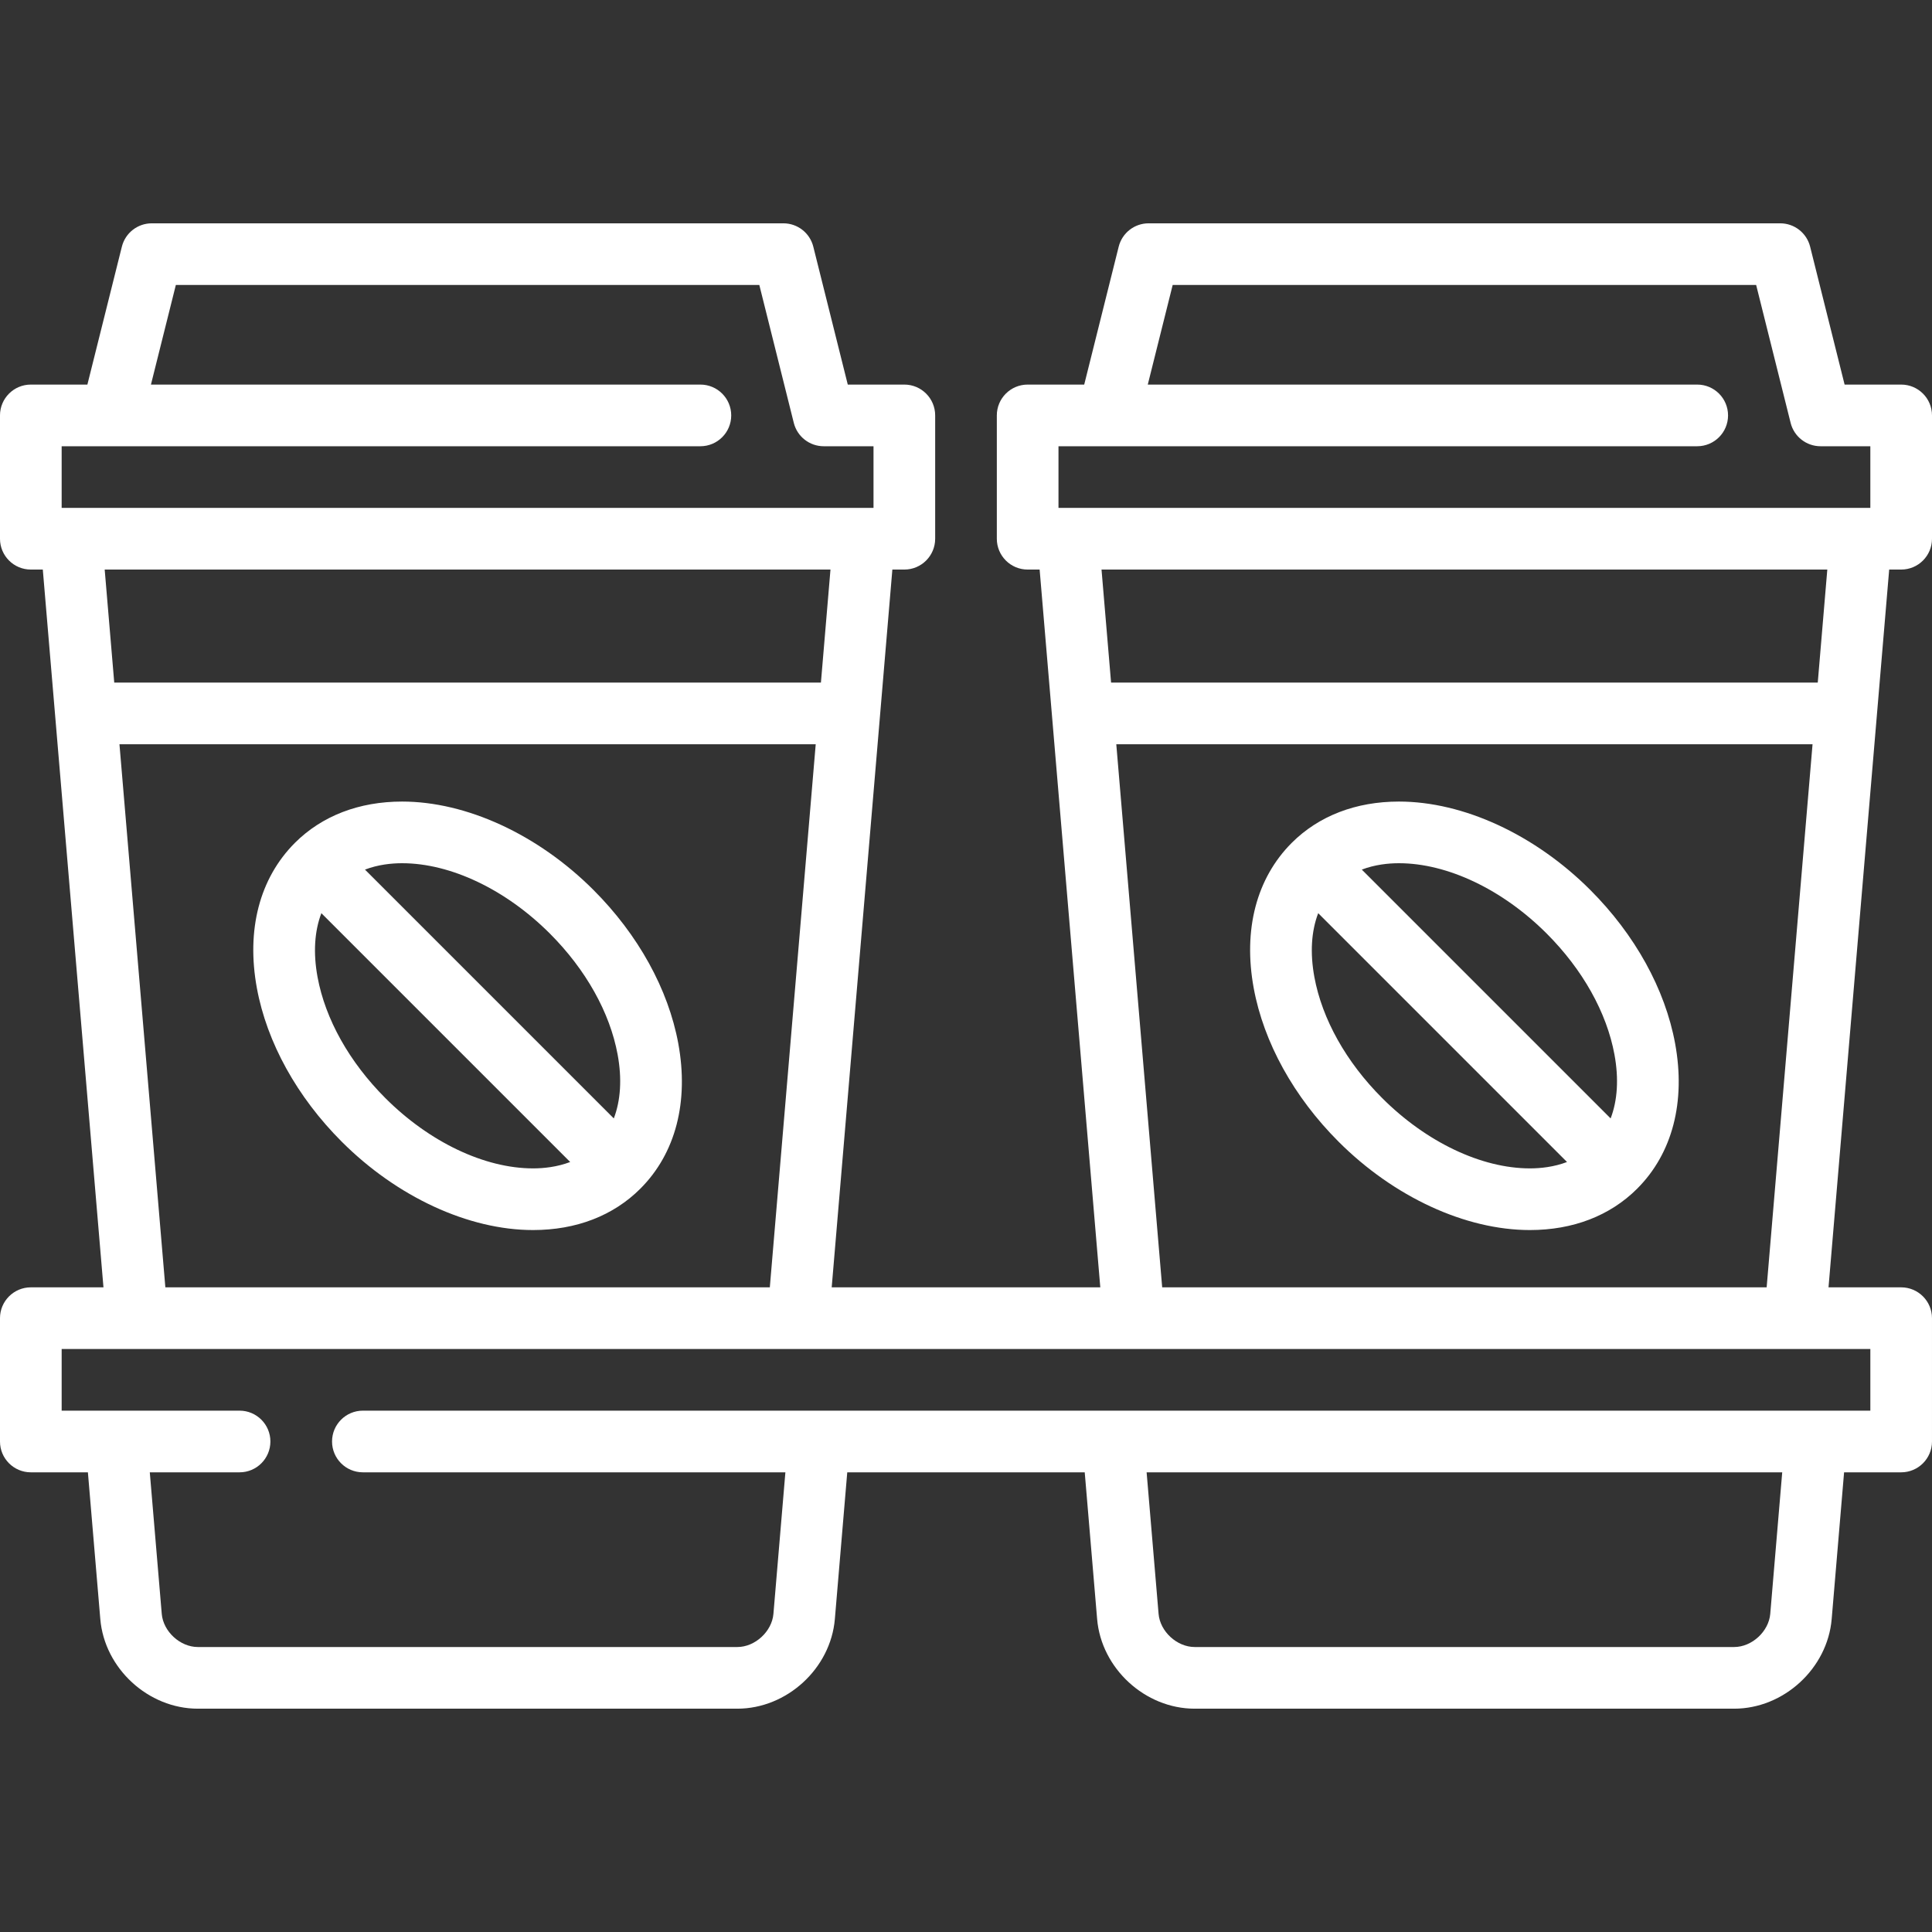 <svg xmlns="http://www.w3.org/2000/svg" xmlns:xlink="http://www.w3.org/1999/xlink" version="1.1" viewBox="0 0 470 470" enable-background="new 0 0 470 470" width="512px" height="512px">
  <rect x="0" y="0" width="470" height="470" fill="#333333" stroke="none"/>
  <g>
    <path d="m155.821,289.125c8.536-8.557 11.798-21.088 9.184-35.29-2.431-13.201-9.76-26.461-20.637-37.338-13.463-13.463-30.862-21.501-46.545-21.501-10.481,0-19.504,3.479-26.095,10.06-8.586,8.608-11.847,21.138-9.233,35.34 2.43,13.201 9.759,26.46 20.636,37.338 13.464,13.463 30.864,21.501 46.546,21.501 10.481,0 19.505-3.479 26.095-10.06 0.006-0.006 0.013-0.012 0.049-0.05zm-22.059-62.021c8.749,8.749 14.605,19.207 16.491,29.447 1.081,5.872 0.738,11.169-0.933,15.528l-60.53-60.53c3.179-1.211 6.42-1.553 9.033-1.553 11.792,0 25.227,6.395 35.939,17.108zm-4.085,57.131c-11.791,0-25.227-6.396-35.938-17.108-8.749-8.749-14.605-19.207-16.491-29.447-1.081-5.872-0.738-11.169 0.933-15.528l60.53,60.53c-3.181,1.211-6.421,1.553-9.034,1.553z" fill="#FFFFFF"/>
    <path d="m398.321,289.125c8.536-8.557 11.798-21.088 9.184-35.29-2.431-13.201-9.76-26.461-20.637-37.338-13.463-13.463-30.862-21.501-46.545-21.501-10.481,0-19.503,3.479-26.095,10.06-8.586,8.608-11.847,21.138-9.233,35.34 2.43,13.201 9.759,26.46 20.636,37.338 13.464,13.463 30.864,21.501 46.546,21.501 10.481,0 19.505-3.479 26.095-10.06 0.006-0.006 0.013-0.012 0.049-0.05zm-22.059-62.021c8.749,8.749 14.605,19.207 16.491,29.447 1.081,5.872 0.738,11.169-0.933,15.528l-60.53-60.53c3.179-1.211 6.42-1.553 9.033-1.553 11.792,0 25.227,6.395 35.939,17.108zm-4.085,57.131c-11.791,0-25.227-6.396-35.938-17.108-8.749-8.749-14.605-19.207-16.491-29.447-1.081-5.872-0.738-11.169 0.933-15.528l60.53,60.53c-3.181,1.211-6.421,1.553-9.034,1.553z" fill="#FFFFFF"/>
    <path d="m462.5,138.558c4.143,0 7.5-3.358 7.5-7.5v-30c0-4.142-3.357-7.5-7.5-7.5h-13.76l-8.387-33.549c-0.835-3.339-3.835-5.681-7.276-5.681h-153.654c-3.441,0-6.441,2.342-7.276,5.681l-8.387,33.549h-13.76c-4.143,0-7.5,3.358-7.5,7.5v30c0,4.142 3.357,7.5 7.5,7.5h2.914l14.757,174.615h-65.342l14.757-174.615h2.914c4.143,0 7.5-3.358 7.5-7.5v-30c0-4.142-3.357-7.5-7.5-7.5h-13.76l-8.387-33.549c-0.835-3.339-3.835-5.681-7.276-5.681h-153.654c-3.441,0-6.441,2.342-7.276,5.681l-8.387,33.549h-13.76c-4.143,0-7.5,3.358-7.5,7.5v30c0,4.142 3.357,7.5 7.5,7.5h2.914l14.757,174.615h-17.671c-4.143,0-7.5,3.358-7.5,7.5v30c0,4.142 3.357,7.5 7.5,7.5h13.884l3.016,35.685c1.017,12.029 11.664,21.815 23.736,21.815h131.227c12.072,0 22.72-9.786 23.736-21.814l3.016-35.686h57.769l3.016,35.685c1.017,12.029 11.664,21.815 23.736,21.815h131.227c12.072,0 22.72-9.786 23.736-21.814l3.016-35.686h13.885c4.143,0 7.5-3.358 7.5-7.5v-30c0-4.142-3.357-7.5-7.5-7.5h-17.671l14.757-174.615h2.914zm-205-30h11.958c0.107,0.002 0.217,0.002 0.326,0h143.101c4.143,0 7.5-3.358 7.5-7.5s-3.357-7.5-7.5-7.5h-133.664l6.058-24.23h141.943l8.387,33.549c0.835,3.339 3.835,5.681 7.276,5.681h12.115v15h-195.056c-0.003,0-2.444,0-2.444,0v-15zm-242.5,0h11.958c0.107,0.002 0.217,0.002 0.326,0h143.101c4.143,0 7.5-3.358 7.5-7.5s-3.357-7.5-7.5-7.5h-133.664l6.058-24.23h141.943l8.387,33.549c0.835,3.339 3.835,5.681 7.276,5.681h12.115v15h-195.057c-0.003,0-2.443,0-2.443,0v-15zm187.031,30l-2.324,27.5h-171.915l-2.324-27.5h176.563zm-172.971,42.5h169.38l-11.165,132.115h-147.05l-11.165-132.115zm401.592,211.537c-0.363,4.303-4.471,8.078-8.789,8.078h-131.226c-4.318,0-8.426-3.774-8.789-8.078l-2.909-34.422h154.624l-2.911,34.422zm24.348-49.422h-13.398c-0.019,0-170.667,0-170.667,0-0.021,0-0.042,0-0.062,0h-71.772c-0.019,0-110.823,0-110.823,0-4.143,0-7.5,3.358-7.5,7.5s3.357,7.5 7.5,7.5h102.784l-2.909,34.422c-0.363,4.303-4.471,8.078-8.789,8.078h-131.227c-4.318,0-8.426-3.774-8.789-8.078l-2.909-34.422h21.839c4.143,0 7.5-3.358 7.5-7.5s-3.357-7.5-7.5-7.5h-29.844c-0.021,0-0.042,0-0.062,0h-13.372v-15h18.313c0.022,0 160.852,0 160.852,0 0.022,0 81.648,0 81.648,0 0.022,0 160.852,0 160.852,0 0.022,0 18.335,0 18.335,0v15zm-172.275-30l-11.165-132.115h169.38l-11.165,132.115h-147.05zm159.483-147.115h-171.916l-2.324-27.5h176.563l-2.323,27.5z" fill="#FFFFFF"/>
  </g>
</svg>